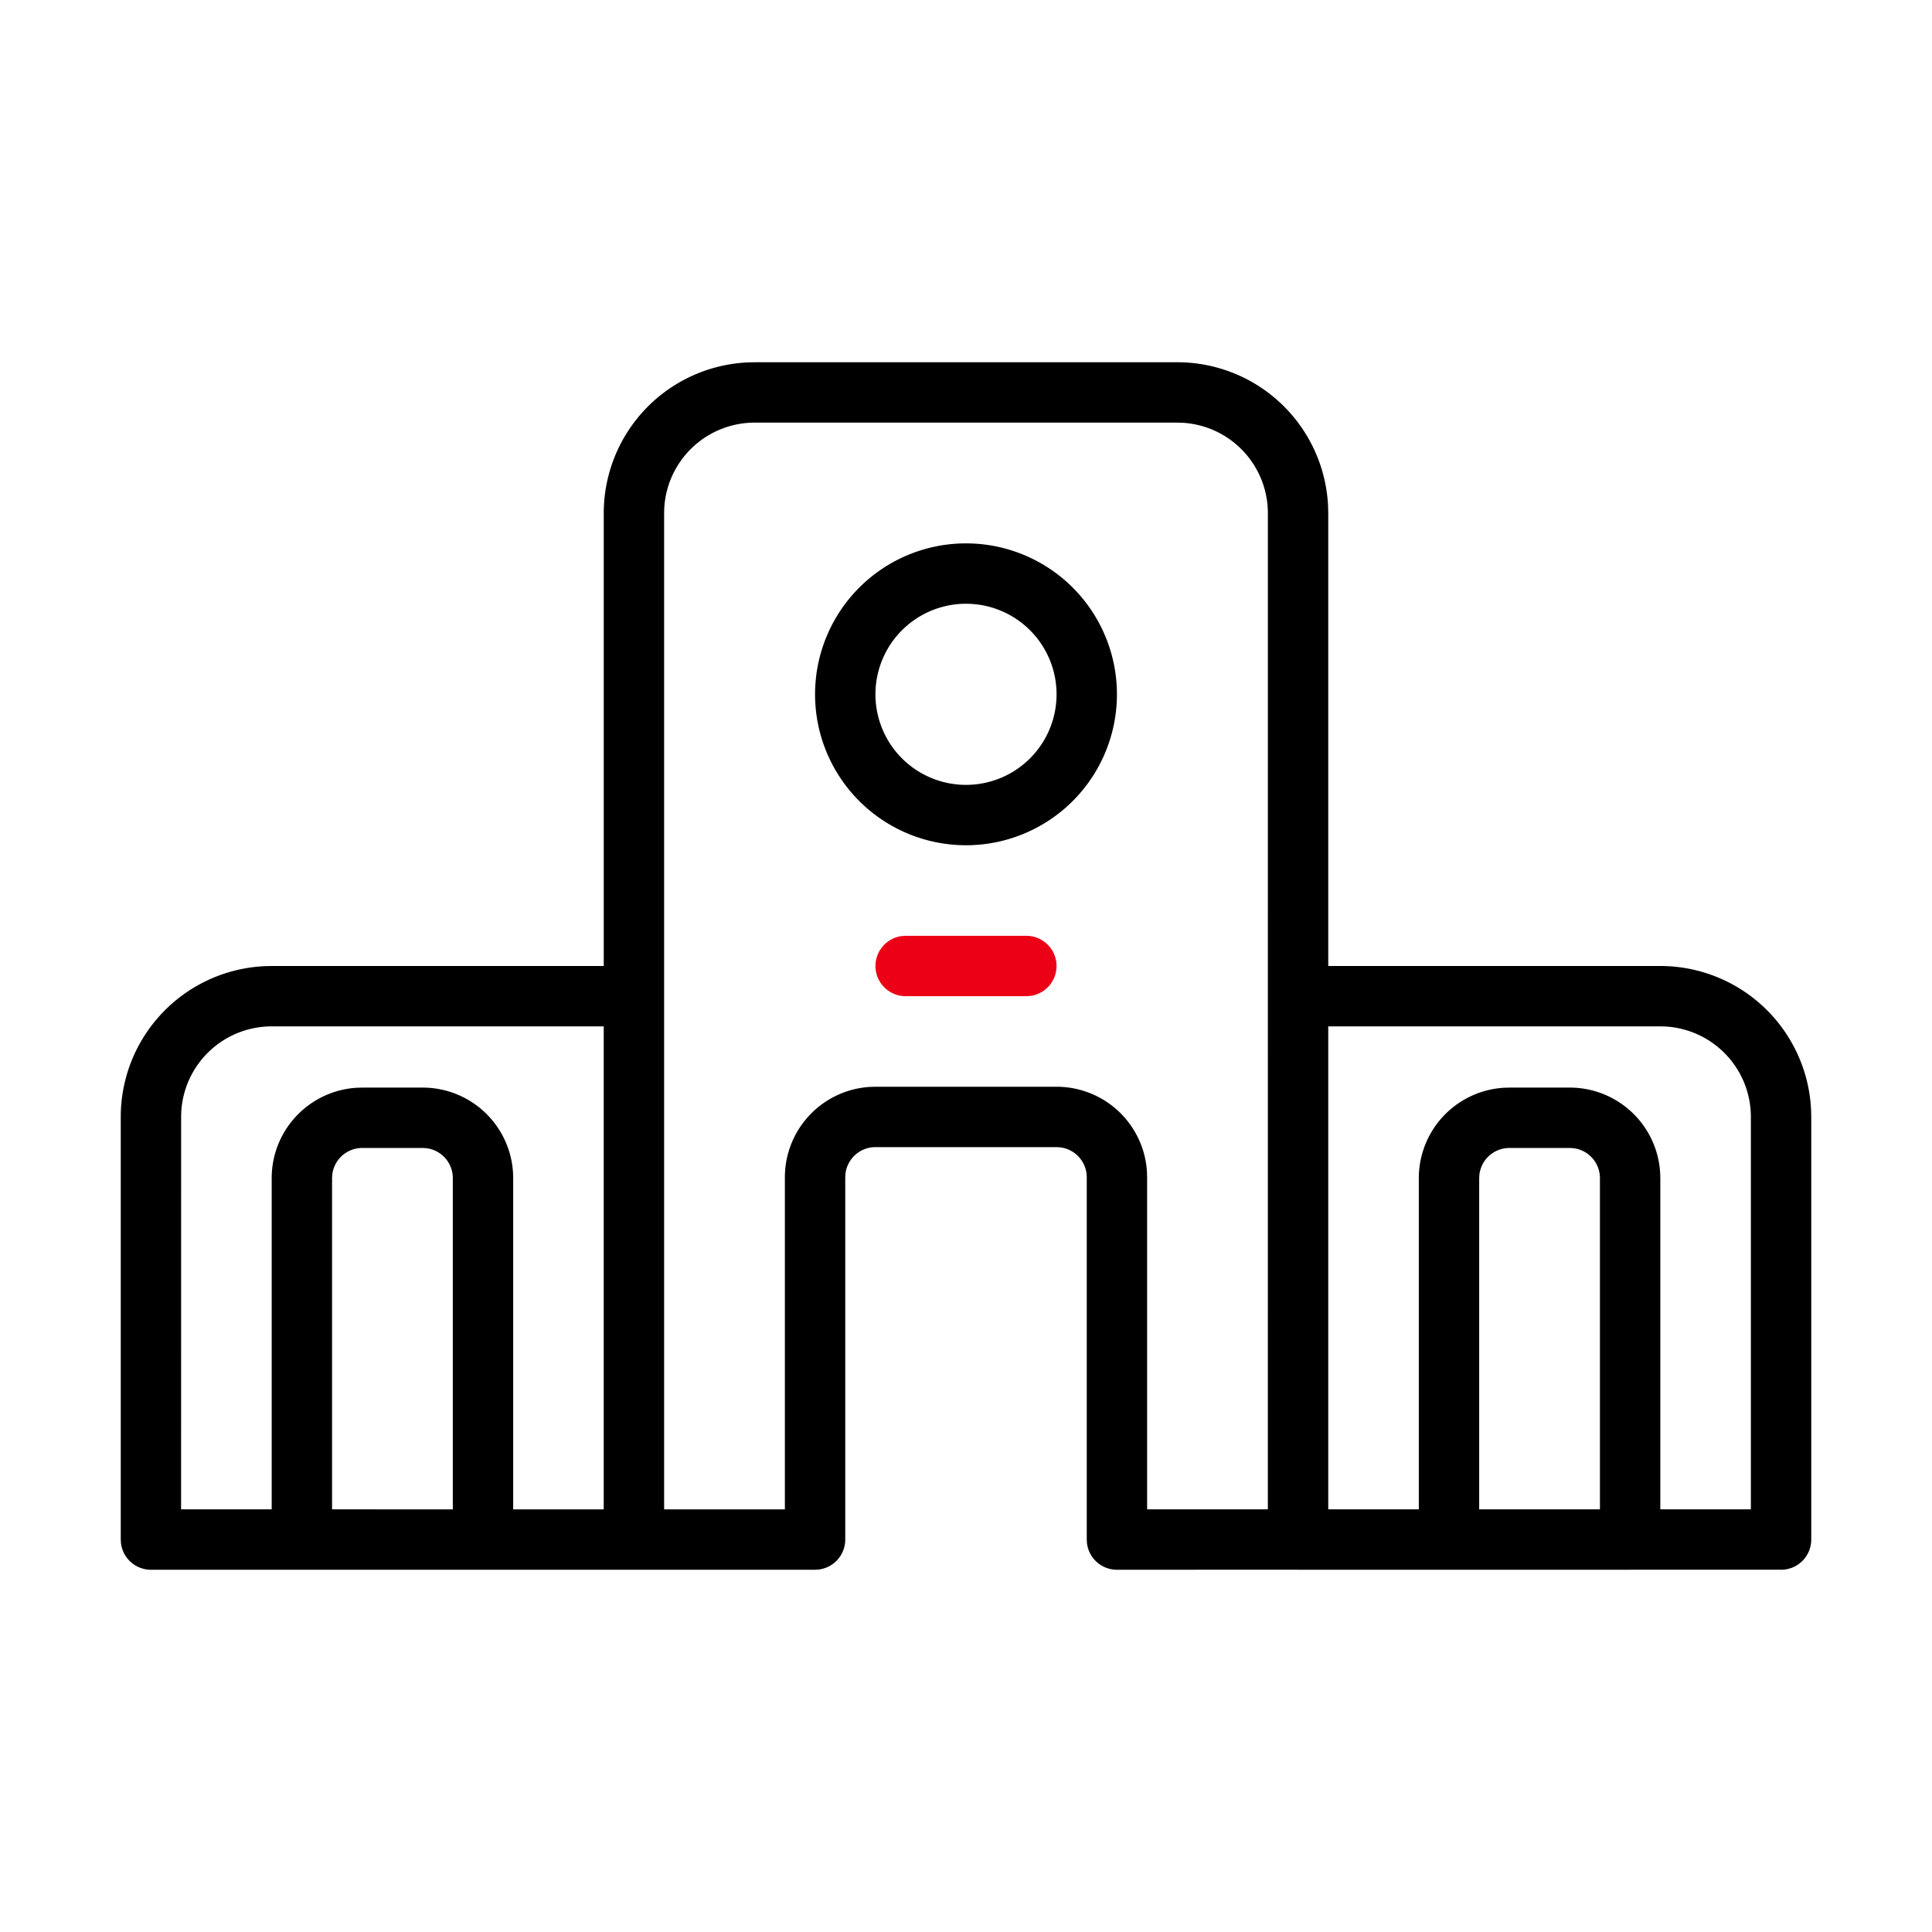 <svg id="icon" xmlns="http://www.w3.org/2000/svg" width="64" height="64" viewBox="0 0 64 64"><g fill="none" fill-rule="evenodd" transform="translate(4 12)"><path fill="currentColor" fill-rule="nonzero" d="M23.117 39.993 23 40H1a1 1 0 0 1-.993-.883L0 39V25a5 5 0 0 1 4.783-4.995L5 20h11V5A5 5 0 0 1 20.783.005L21 0h14a5 5 0 0 1 4.995 4.783L40 5v15h11a5 5 0 0 1 4.995 4.783L56 25v14a1 1 0 0 1-1 1l-.017-.001h-4.966L50 40H39l-.018-.001L33 40a1 1 0 0 1-.993-.883L32 39V27a1 1 0 0 0-.883-.993L31 26h-6a1 1 0 0 0-.993.883L24 27v12a1 1 0 0 1-.883.993ZM35 2H21a3 3 0 0 0-2.995 2.824L18 5v33h4V27a3 3 0 0 1 2.824-2.995L25 24h6a3 3 0 0 1 2.995 2.824L34 27v10.999h3.999L38 5a3 3 0 0 0-2.824-2.995L35 2ZM15.999 22H5a3 3 0 0 0-2.995 2.824L2 25l-.001 12.999H5V27.028a3 3 0 0 1 2.824-2.995L8 24.028h2a3 3 0 0 1 2.995 2.824l.005.176V38h2.999V22ZM10 26.028H8a1 1 0 0 0-.993.883L7 27.028v10.971L11 38V27.028a1 1 0 0 0-.77-.974l-.113-.02-.117-.006ZM51 22H40v15.999h3V27.028a3 3 0 0 1 2.824-2.995l.176-.005h2a3 3 0 0 1 2.995 2.824l.005.176v10.971h3V25a3 3 0 0 0-2.824-2.995L51 22Zm-3 4.028h-2a1 1 0 0 0-.993.883l-.007.117v10.971h4V27.028a1 1 0 0 0-.77-.974l-.113-.02-.117-.006ZM28 6a5 5 0 1 1 0 10 5 5 0 0 1 0-10Zm0 2a3 3 0 1 0 0 6 3 3 0 0 0 0-6Z"/><path fill="#EC0016" d="M30 19a1 1 0 0 1 .117 1.993L30 21h-4a1 1 0 0 1-.117-1.993L26 19h4Z"/></g></svg>
